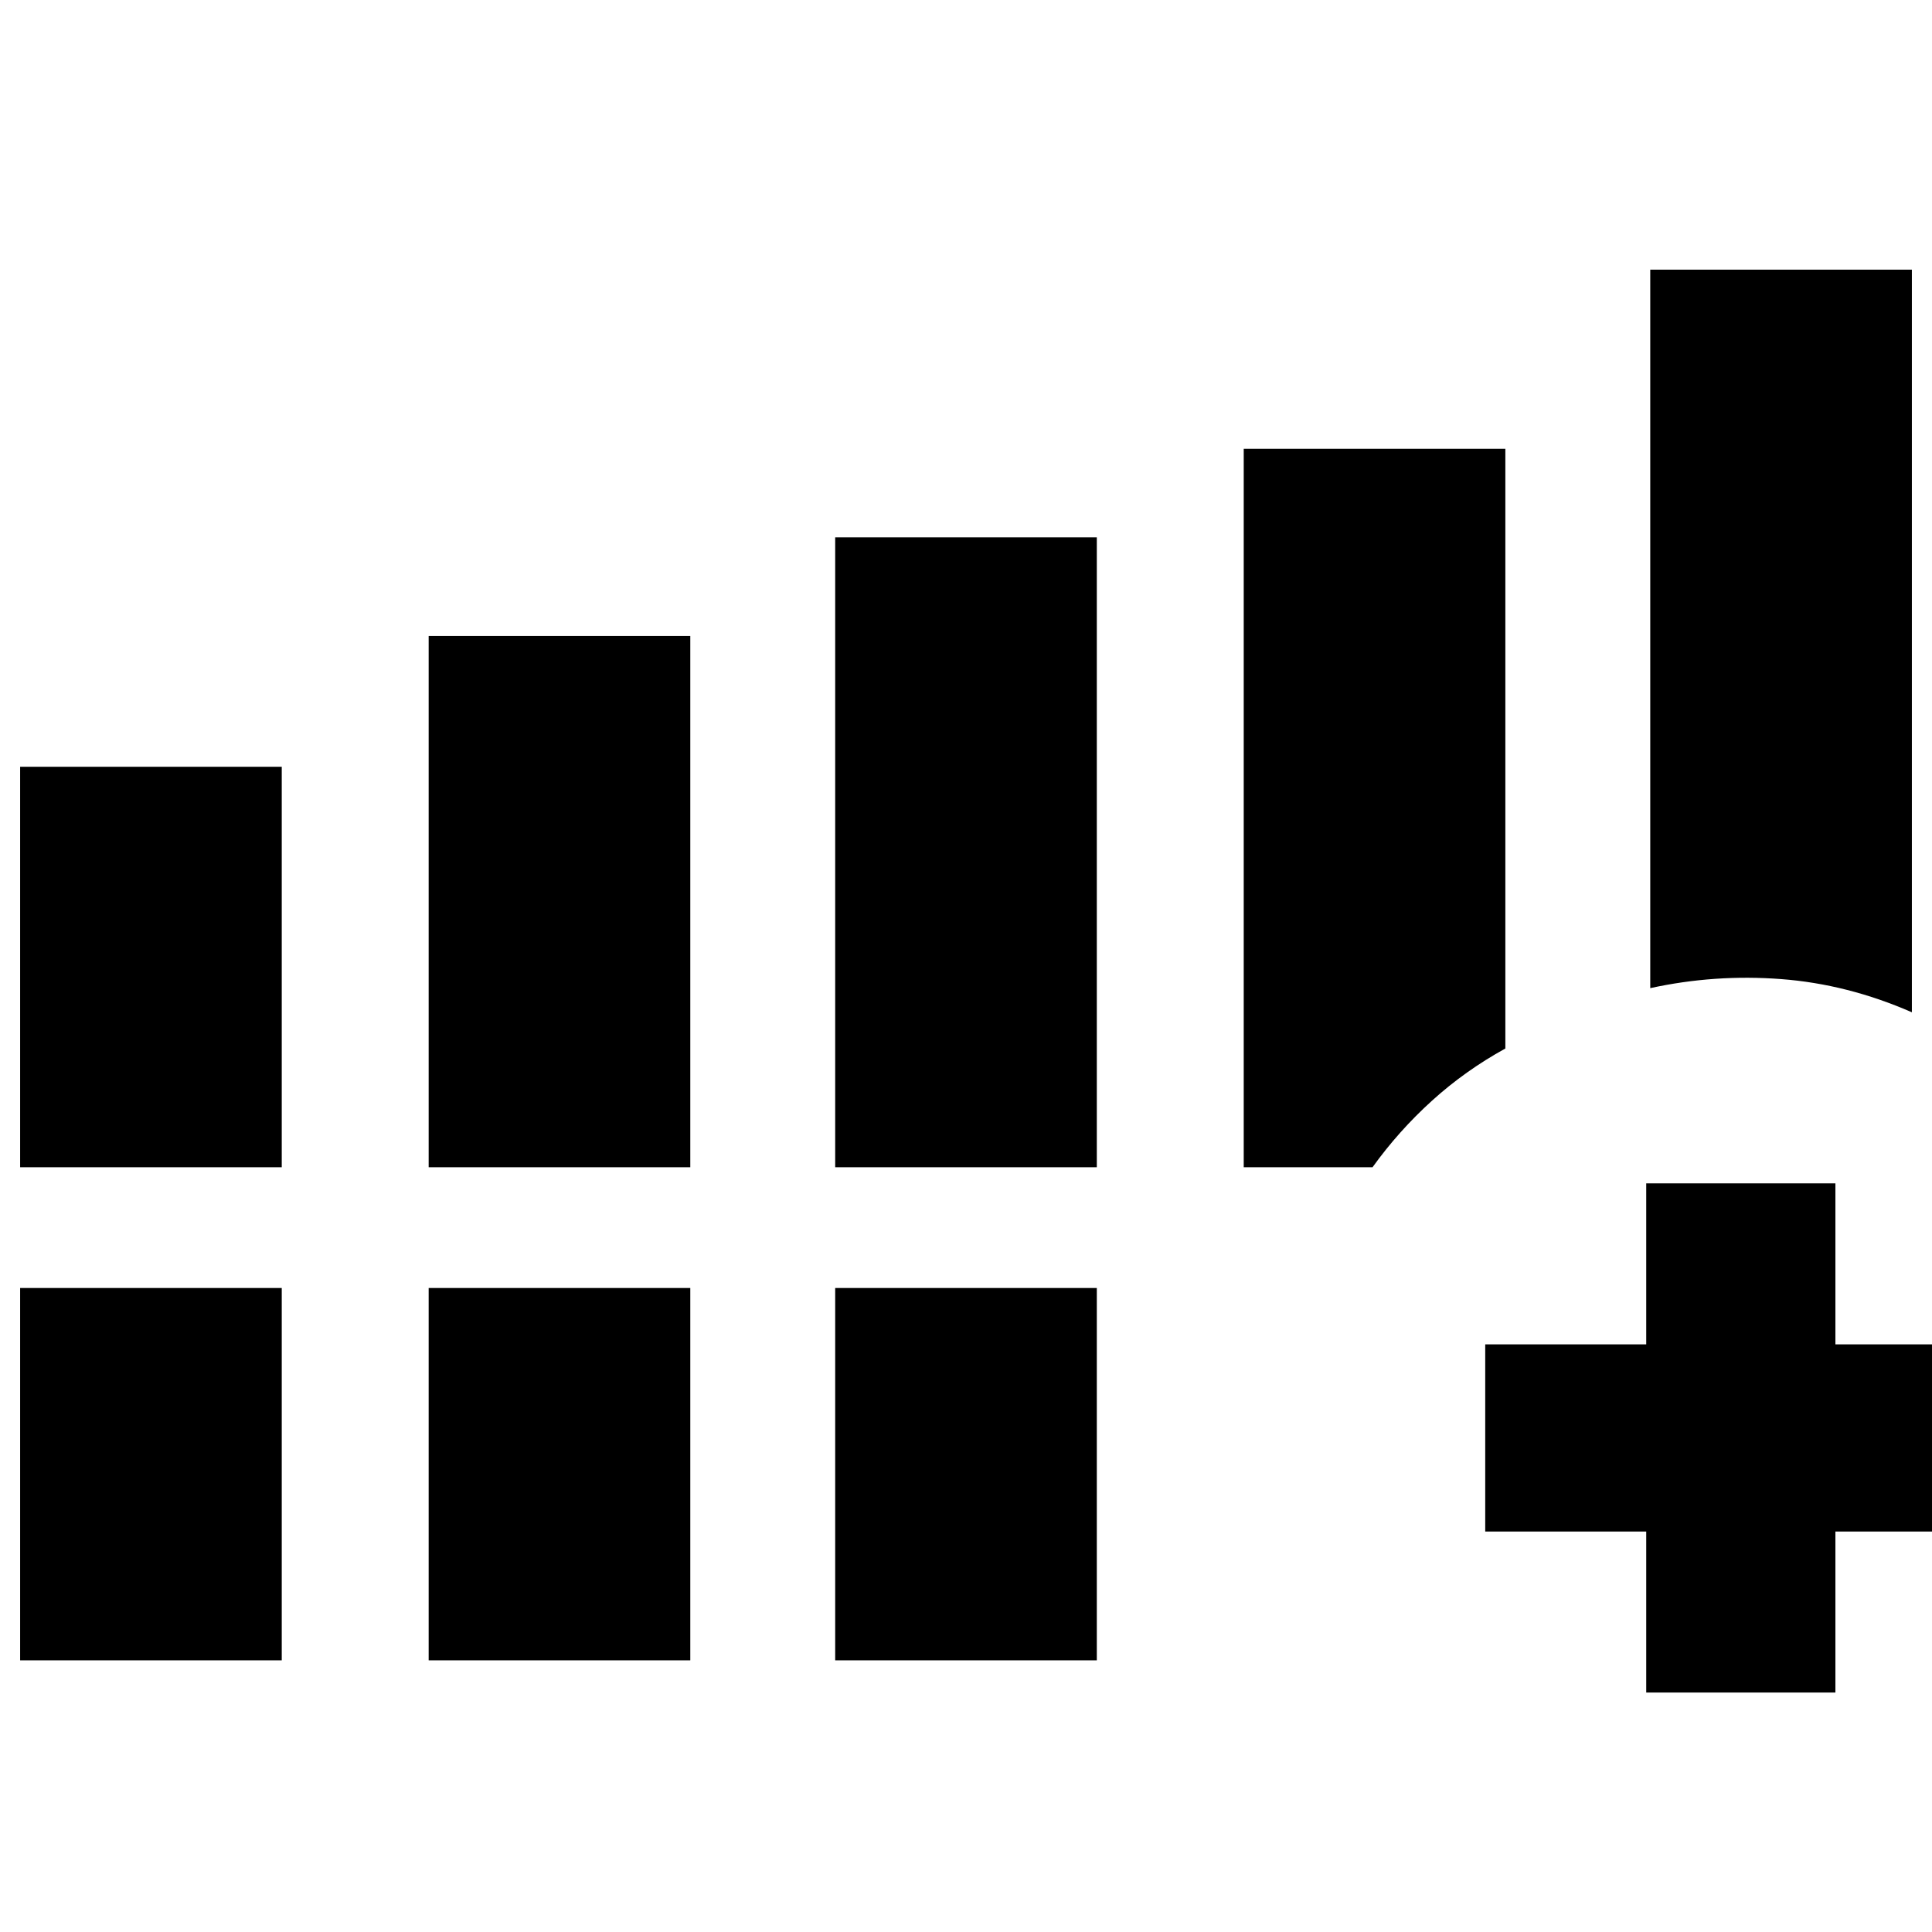 <svg xmlns="http://www.w3.org/2000/svg" height="48" viewBox="0 -960 960 960" width="48"><path d="M10-380v-199h130v199H10Zm203 0v-264h130v264H213Zm202 0v-313h130v313H415ZM10-135v-185h130v185H10Zm203 0v-185h130v185H213Zm202 0v-185h130v185H415Zm405-334v-357h130v369q-32-14-65-16.5t-65 4.5Zm-72 30q-20 11-36.54 26.01Q694.92-397.98 682-380h-64v-357h130v298Zm70 320v-80h-80v-93h80v-80h94v80h80v93h-80v80h-94Z"/></svg>